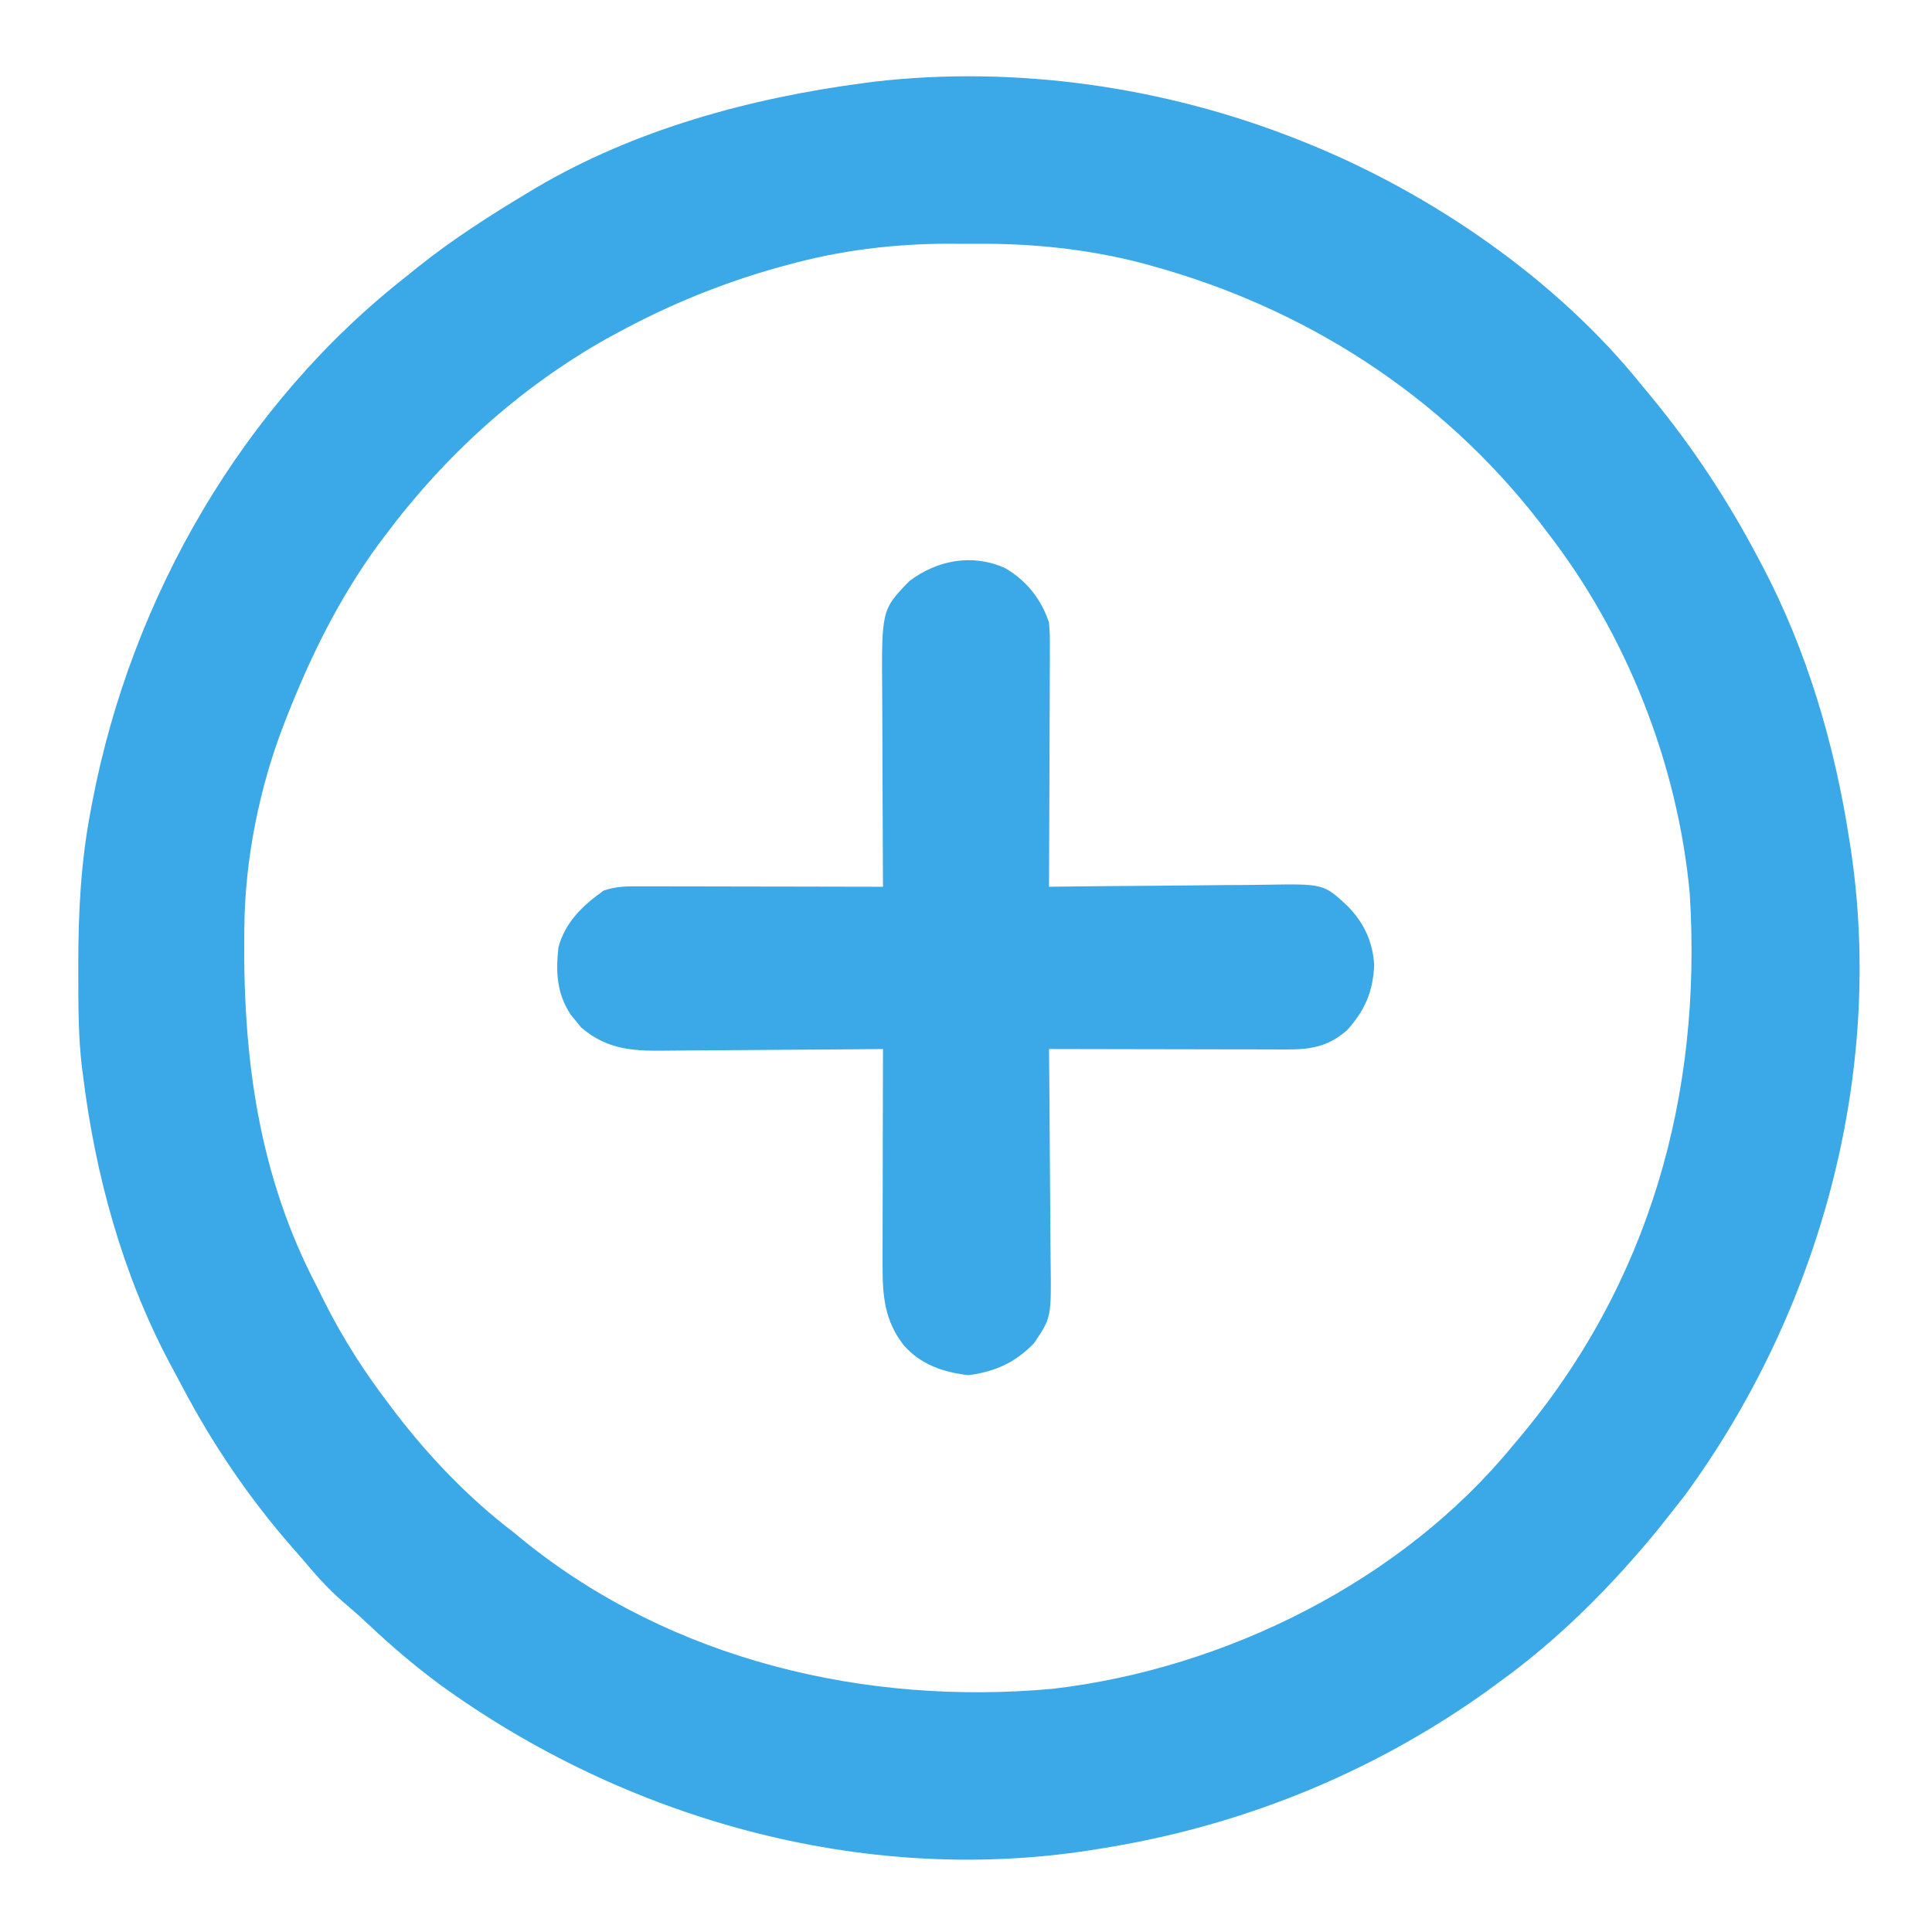 <svg version="1.1" xmlns="http://www.w3.org/2000/svg" width="512px" height="512px" transform="rotate(0) scale(1, 1)">
<path d="M0 0 C1.119 0.444 1.119 0.444 2.261 0.897 C35.374 14.288 68.465 36.954 91 65 C91.908 66.097 92.817 67.193 93.727 68.289 C104.686 81.618 113.959 95.736 122 111 C122.364 111.684 122.729 112.368 123.104 113.073 C134.843 135.421 142.145 160.122 146 185 C146.128 185.803 146.257 186.606 146.389 187.434 C155.587 247.638 138.147 310.639 102.438 359.375 C100.972 361.261 99.493 363.136 98 365 C97.242 365.962 96.484 366.923 95.703 367.914 C83.237 383.206 69.045 397.484 53 409 C51.961 409.761 50.922 410.521 49.852 411.305 C19.182 433.19 -15.796 447.226 -53 453 C-53.798 453.128 -54.596 453.257 -55.417 453.389 C-115.755 462.685 -178.454 444.942 -227.396 409.448 C-234.094 404.492 -240.331 399.18 -246.387 393.461 C-248.644 391.336 -250.946 389.313 -253.312 387.312 C-257.282 383.855 -260.617 380.023 -264 376 C-265.218 374.614 -265.218 374.614 -266.461 373.199 C-278.04 359.954 -287.69 345.724 -295.868 330.154 C-296.936 328.121 -298.026 326.102 -299.117 324.082 C-311.555 300.63 -318.774 274.27 -322 248 C-322.094 247.293 -322.189 246.587 -322.286 245.859 C-323.294 237.376 -323.244 228.842 -323.25 220.312 C-323.251 219.491 -323.251 218.67 -323.252 217.824 C-323.235 204.348 -322.533 191.266 -320 178 C-319.834 177.109 -319.667 176.219 -319.496 175.301 C-309.076 121.195 -279.654 70.087 -236 36 C-235.04 35.223 -234.079 34.445 -233.09 33.645 C-223.882 26.322 -214.086 20.043 -204 14 C-203.369 13.621 -202.738 13.242 -202.088 12.852 C-175.712 -2.722 -145.162 -11.024 -115 -15 C-114.232 -15.103 -113.465 -15.206 -112.674 -15.312 C-74.895 -19.753 -35.219 -14.008 0 0 Z M-135.5 33.25 C-136.269 33.459 -137.039 33.668 -137.831 33.884 C-152.592 38.023 -166.532 43.7 -180 51 C-181.045 51.565 -182.091 52.129 -183.168 52.711 C-206.315 65.737 -226.165 83.766 -242 105 C-242.625 105.83 -243.25 106.66 -243.895 107.516 C-254.128 121.607 -261.664 136.826 -268 153 C-268.392 153.993 -268.392 153.993 -268.792 155.005 C-275.241 171.675 -279.054 190.594 -279.238 208.469 C-279.248 209.258 -279.258 210.047 -279.268 210.861 C-279.593 243.587 -275.43 274.585 -260 304 C-259.303 305.395 -258.608 306.791 -257.914 308.188 C-253.073 317.785 -247.52 326.464 -241 335 C-240.367 335.846 -239.734 336.691 -239.082 337.562 C-230.028 349.299 -219.779 360.003 -208 369 C-207.042 369.785 -206.084 370.57 -205.098 371.379 C-165.855 403.001 -114.523 415.079 -64.906 410.539 C-19.15 405.159 27.609 381.962 57 346 C57.418 345.505 57.837 345.009 58.268 344.499 C93.076 303.275 107.157 253.184 103.798 199.786 C100.644 165.546 87.067 131.121 66 104 C65.02 102.704 65.02 102.704 64.02 101.383 C37.836 67.587 1.619 44.424 -39.5 33.25 C-40.173 33.063 -40.847 32.877 -41.54 32.685 C-55.863 29.001 -70.296 27.494 -85.052 27.609 C-87.5 27.625 -89.947 27.609 -92.395 27.59 C-106.978 27.57 -121.42 29.35 -135.5 33.25 Z " fill="#3ba8e8" transform="translate(344,37)"/>
<path d="M0 0 C5.707 3.353 9.548 8.19 11.625 14.438 C11.866 17.696 11.866 17.696 11.852 21.431 C11.852 22.114 11.853 22.798 11.853 23.502 C11.852 25.748 11.836 27.993 11.82 30.238 C11.817 31.801 11.814 33.363 11.812 34.925 C11.804 39.027 11.784 43.128 11.762 47.23 C11.742 51.42 11.733 55.609 11.723 59.799 C11.701 68.012 11.667 76.225 11.625 84.438 C12.497 84.426 13.368 84.415 14.267 84.404 C22.505 84.303 30.743 84.227 38.982 84.178 C43.217 84.152 47.452 84.117 51.687 84.06 C55.778 84.006 59.869 83.976 63.961 83.963 C65.518 83.954 67.074 83.936 68.63 83.909 C84.389 83.645 84.389 83.645 90.625 89.438 C95.019 93.832 97.394 98.888 97.797 105.082 C97.519 112.184 95.369 117.155 90.625 122.438 C85.705 126.707 81.252 127.563 74.859 127.551 C74.175 127.551 73.492 127.551 72.788 127.551 C70.532 127.551 68.276 127.543 66.02 127.535 C64.454 127.533 62.889 127.532 61.324 127.531 C57.206 127.527 53.088 127.517 48.97 127.506 C44.767 127.496 40.564 127.491 36.361 127.486 C28.116 127.476 19.87 127.459 11.625 127.438 C11.634 128.297 11.643 129.156 11.652 130.041 C11.732 138.162 11.793 146.283 11.832 154.404 C11.853 158.578 11.881 162.752 11.927 166.927 C11.97 170.96 11.994 174.992 12.005 179.026 C12.012 180.56 12.026 182.094 12.048 183.628 C12.251 198.609 12.251 198.609 7.625 205.438 C2.587 210.59 -2.701 212.961 -9.75 213.875 C-16.455 213.066 -22.328 211.107 -26.875 205.938 C-31.956 199.439 -32.505 192.895 -32.489 184.768 C-32.488 182.847 -32.488 182.847 -32.488 180.887 C-32.483 179.509 -32.478 178.131 -32.473 176.754 C-32.471 175.329 -32.469 173.904 -32.468 172.479 C-32.465 168.749 -32.455 165.019 -32.444 161.289 C-32.433 157.474 -32.429 153.66 -32.424 149.846 C-32.413 142.376 -32.396 134.907 -32.375 127.438 C-33.234 127.446 -34.093 127.455 -34.979 127.464 C-43.099 127.545 -51.22 127.606 -59.341 127.645 C-63.516 127.666 -67.69 127.694 -71.864 127.739 C-75.897 127.783 -79.93 127.807 -83.963 127.817 C-85.497 127.824 -87.031 127.839 -88.565 127.86 C-97.802 127.986 -105.081 128.006 -112.398 121.691 C-112.844 121.133 -113.29 120.575 -113.75 120 C-114.211 119.444 -114.673 118.889 -115.148 118.316 C-118.864 112.625 -119.1 107.049 -118.375 100.438 C-116.542 93.766 -111.908 89.357 -106.375 85.438 C-102.894 84.277 -100.19 84.317 -96.517 84.324 C-95.824 84.324 -95.131 84.324 -94.417 84.324 C-92.128 84.324 -89.84 84.332 -87.551 84.34 C-85.963 84.342 -84.376 84.343 -82.788 84.344 C-78.611 84.348 -74.433 84.358 -70.256 84.369 C-65.993 84.379 -61.73 84.384 -57.467 84.389 C-49.103 84.399 -40.739 84.416 -32.375 84.438 C-32.379 83.658 -32.384 82.878 -32.388 82.075 C-32.429 74.691 -32.459 67.306 -32.479 59.922 C-32.489 56.126 -32.503 52.331 -32.526 48.536 C-32.548 44.866 -32.56 41.196 -32.565 37.526 C-32.568 36.133 -32.576 34.74 -32.586 33.347 C-32.754 11.018 -32.754 11.018 -25.375 3.438 C-18.04 -2.137 -8.682 -3.929 0 0 Z " fill="#3ba8e8" transform="translate(266.375,150.562)"/>
</svg>
